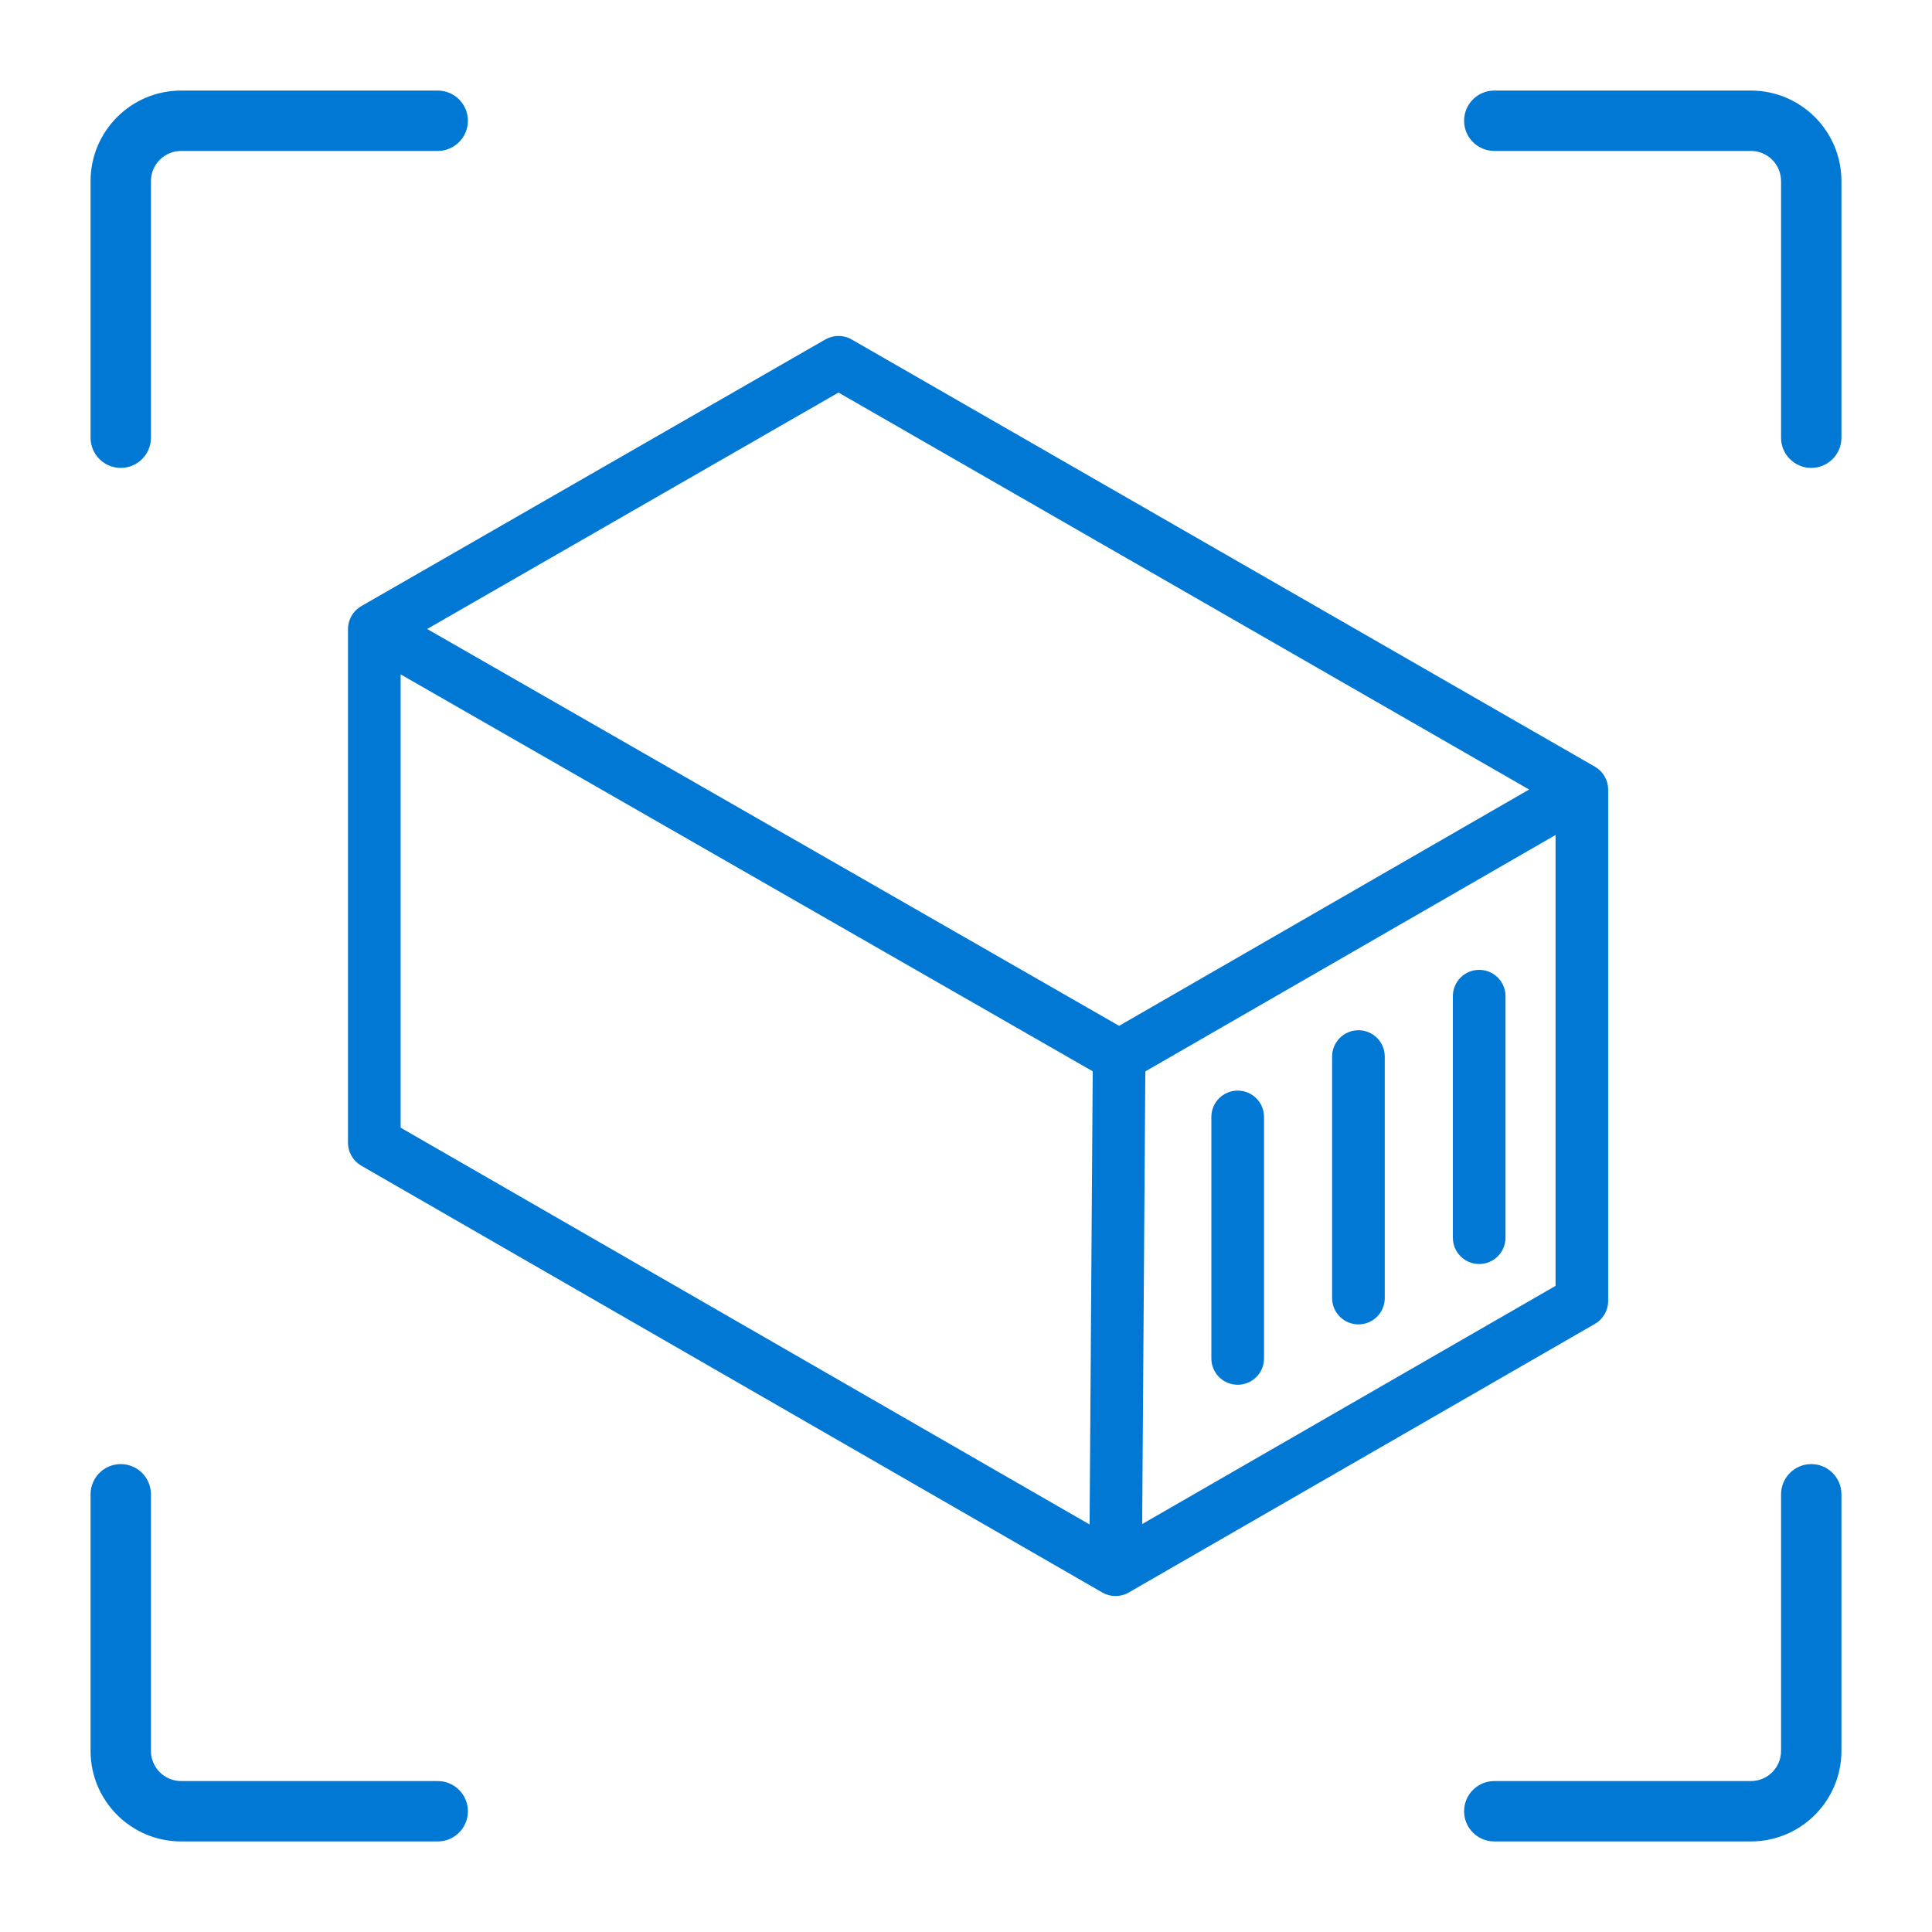 <svg xmlns="http://www.w3.org/2000/svg" width="40" height="40" viewBox="0 0 32 32" fill="none">
<path fill-rule="evenodd" clip-rule="evenodd" d="M1.5 3C1.5 2.172 2.172 1.5 3 1.5H7.25C7.526 1.5 7.75 1.724 7.75 2C7.75 2.276 7.526 2.5 7.25 2.5H3C2.724 2.5 2.5 2.724 2.5 3V7.25C2.5 7.526 2.276 7.75 2 7.75C1.724 7.75 1.5 7.526 1.5 7.25V3ZM24.25 2C24.25 1.724 24.474 1.5 24.75 1.5H29C29.828 1.5 30.5 2.172 30.5 3V7.25C30.5 7.526 30.276 7.75 30 7.75C29.724 7.75 29.5 7.526 29.5 7.25V3C29.5 2.724 29.276 2.5 29 2.5H24.75C24.474 2.5 24.25 2.276 24.25 2ZM14.105 5.622C13.971 5.545 13.806 5.545 13.671 5.622L5.983 10.04C5.848 10.118 5.764 10.262 5.764 10.418L5.764 18.929C5.764 19.085 5.848 19.229 5.983 19.307L18.26 26.378C18.394 26.455 18.56 26.455 18.695 26.377L26.418 21.927C26.552 21.849 26.636 21.705 26.636 21.549V13.077C26.636 12.921 26.552 12.777 26.417 12.699L14.105 5.622ZM6.636 18.678L6.636 11.17L18.099 17.744L18.047 25.25L6.636 18.678ZM18.918 25.243L18.97 17.746L25.765 13.83V21.298L18.918 25.243ZM13.888 6.502L25.327 13.077L18.536 16.991L7.075 10.418L13.888 6.502ZM20.936 18.5C20.936 18.259 20.741 18.064 20.5 18.064C20.259 18.064 20.064 18.259 20.064 18.5V22.5C20.064 22.741 20.259 22.936 20.5 22.936C20.741 22.936 20.936 22.741 20.936 22.5V18.5ZM22.5 17.064C22.741 17.064 22.936 17.259 22.936 17.5V21.5C22.936 21.741 22.741 21.936 22.5 21.936C22.259 21.936 22.064 21.741 22.064 21.5V17.5C22.064 17.259 22.259 17.064 22.5 17.064ZM24.936 16.5C24.936 16.259 24.741 16.064 24.5 16.064C24.259 16.064 24.064 16.259 24.064 16.5V20.5C24.064 20.741 24.259 20.936 24.5 20.936C24.741 20.936 24.936 20.741 24.936 20.5V16.5ZM3 30.5C2.172 30.5 1.5 29.828 1.5 29V24.75C1.5 24.474 1.724 24.25 2 24.25C2.276 24.25 2.5 24.474 2.5 24.75V29C2.5 29.276 2.724 29.5 3 29.5H7.25C7.526 29.5 7.75 29.724 7.75 30C7.75 30.276 7.526 30.5 7.25 30.5H3ZM24.75 30.5C24.474 30.5 24.25 30.276 24.25 30C24.25 29.724 24.474 29.5 24.75 29.5H29C29.276 29.5 29.5 29.276 29.5 29V24.75C29.5 24.474 29.724 24.25 30 24.25C30.276 24.25 30.5 24.474 30.5 24.75V29C30.5 29.828 29.828 30.5 29 30.5H24.75Z" fill="#0278D5"/>
</svg>
